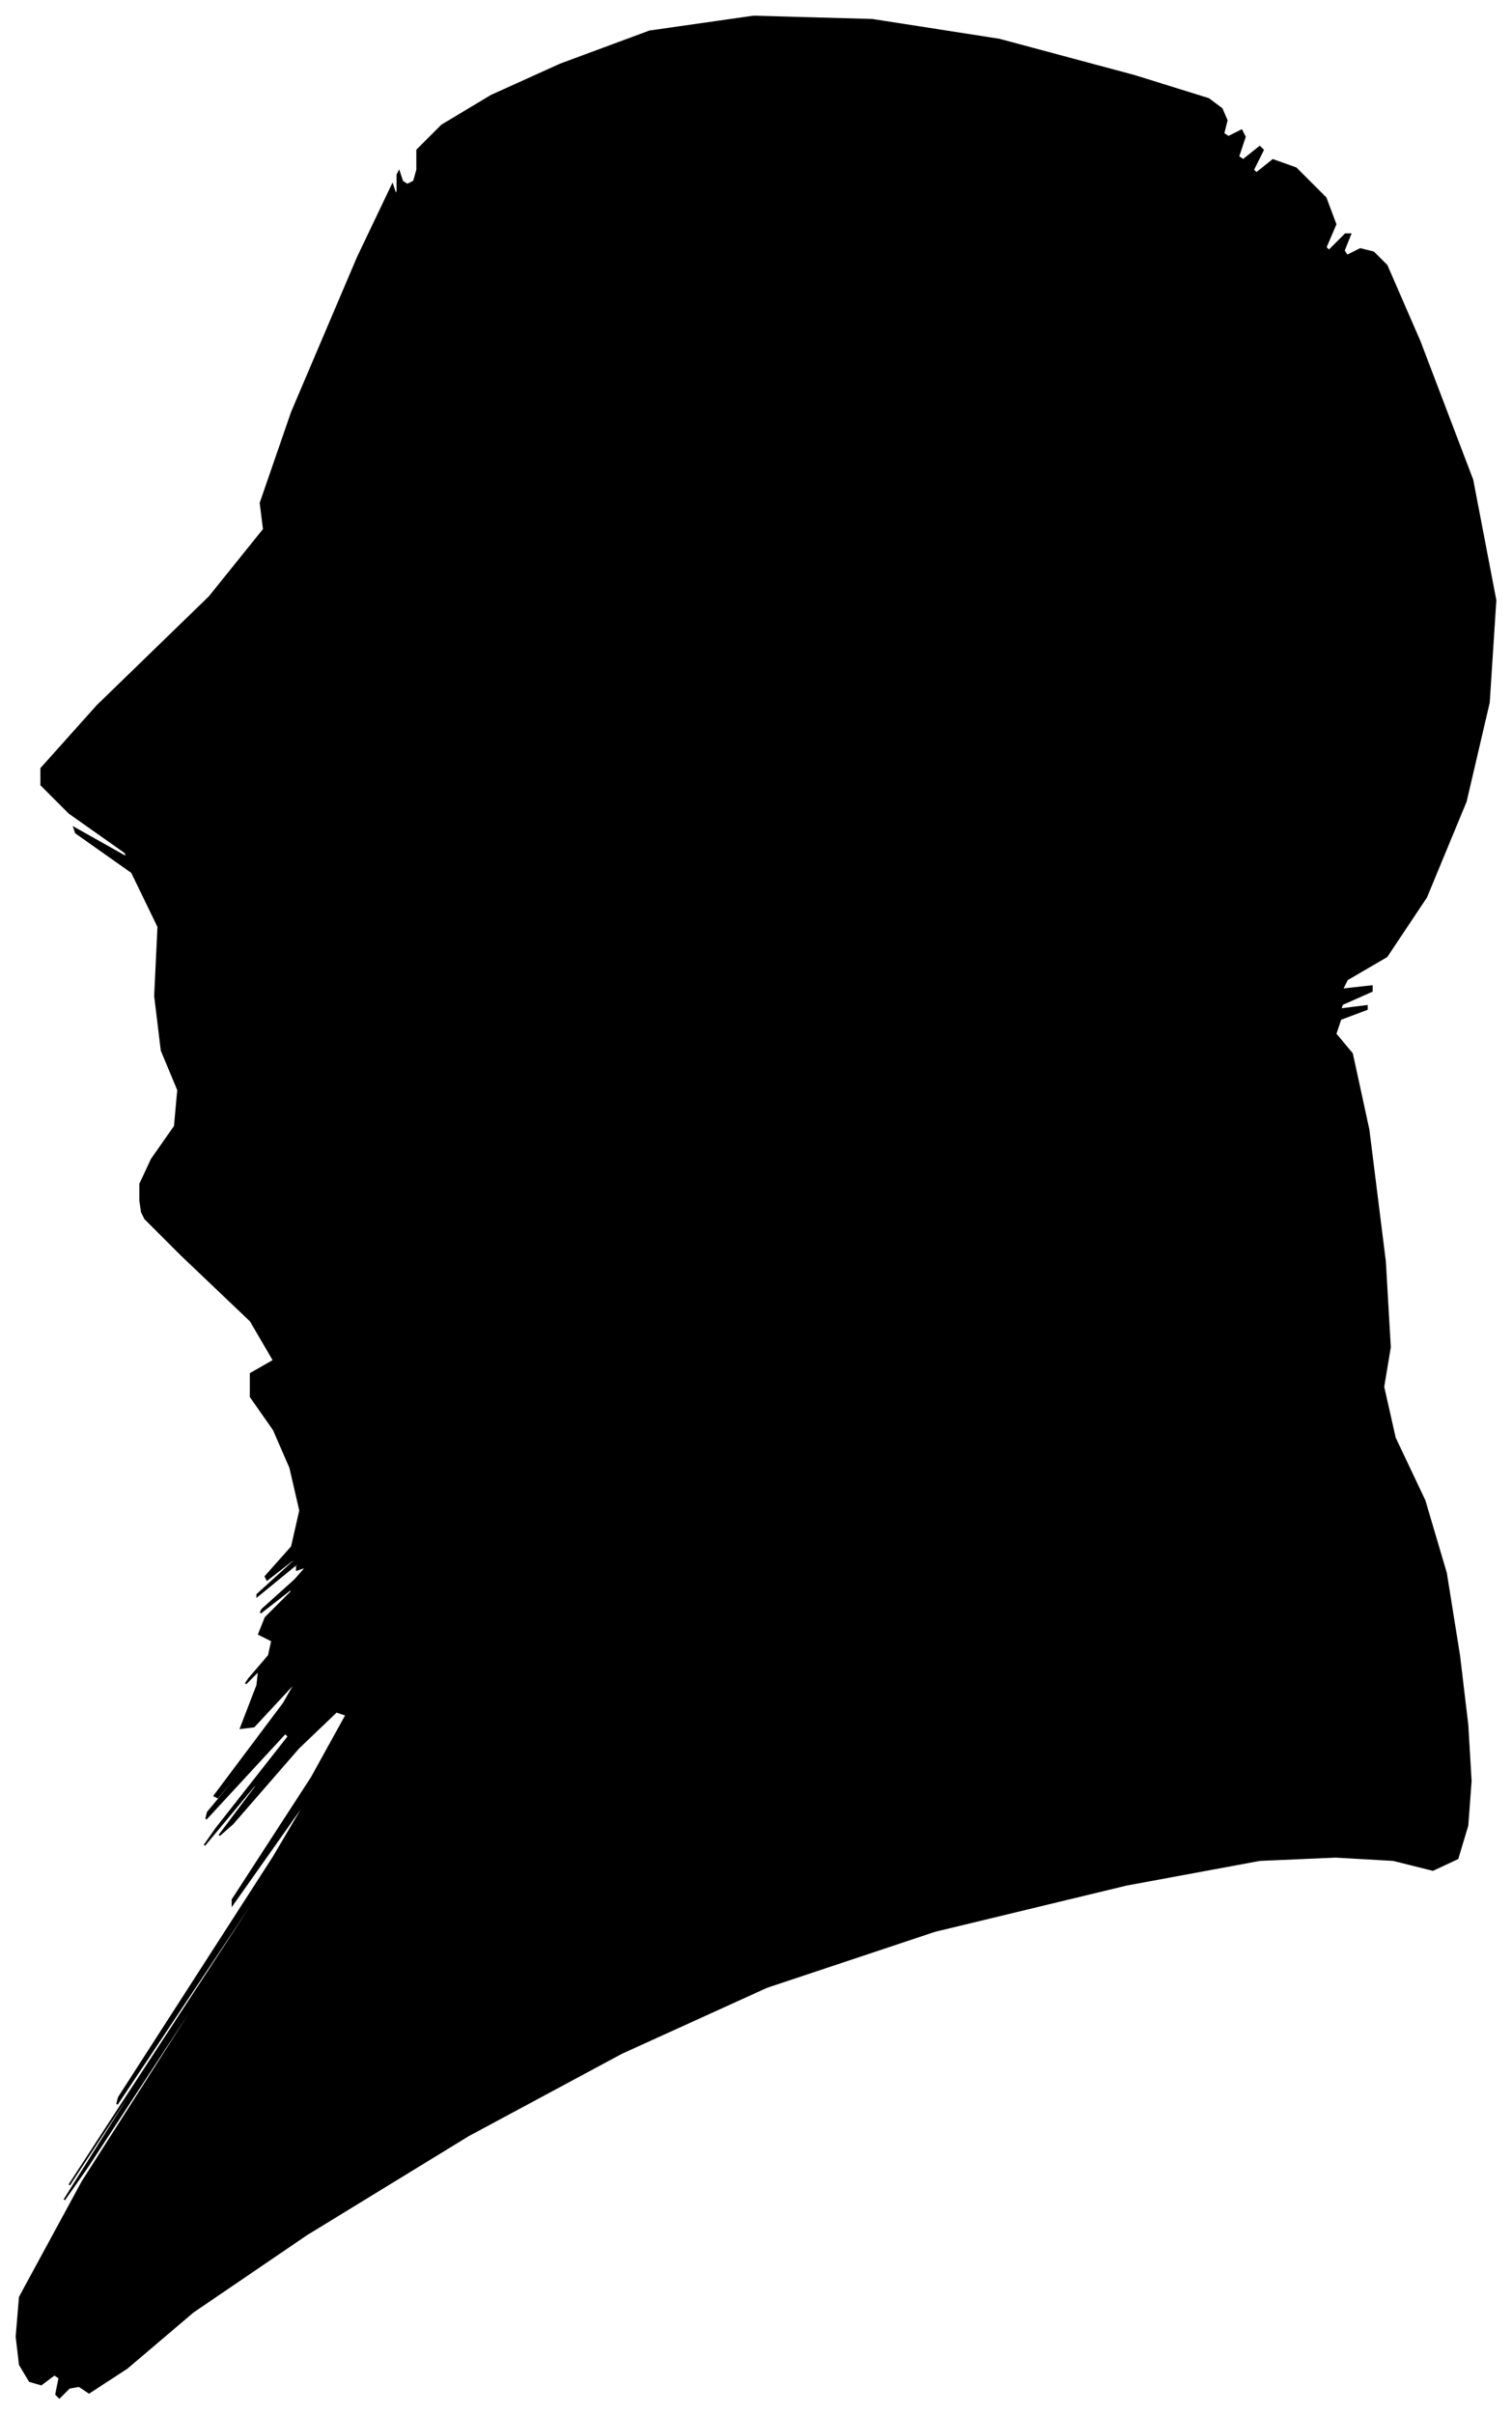 <?xml version="1.0" encoding="UTF-8"?>
<svg xmlns="http://www.w3.org/2000/svg" viewBox="341.00 321.00 917.00 1464.00">
  <path d="M 426.00 1049.00 L 426.00 1039.00 L 433.00 1024.00 L 447.00 1004.00 L 449.00 982.00 L 439.00 958.00 L 435.00 925.00 L 437.00 883.00 L 421.00 850.00 L 387.00 826.00 L 386.00 823.00 L 418.00 841.00 L 417.00 838.00 L 383.00 814.00 L 366.00 797.00 L 366.00 787.00 L 400.00 749.00 L 468.00 683.00 L 501.00 642.00 L 499.00 626.00 L 518.00 571.00 L 558.00 477.00 L 579.00 433.00 L 581.00 439.00 L 582.00 437.00 L 582.00 427.00 L 583.00 425.00 L 585.00 431.00 L 588.00 433.00 L 592.00 431.00 L 594.00 424.00 L 594.00 412.00 L 609.00 397.00 L 639.00 379.00 L 681.00 360.00 L 735.00 340.00 L 798.00 331.00 L 870.00 333.00 L 947.00 345.00 L 1029.00 367.00 L 1074.00 381.00 L 1082.00 387.00 L 1085.00 394.00 L 1083.00 402.00 L 1086.00 404.00 L 1094.00 400.00 L 1096.00 404.00 L 1092.00 416.00 L 1095.00 418.00 L 1105.00 410.00 L 1107.00 412.00 L 1101.00 424.00 L 1103.00 426.00 L 1113.00 418.00 L 1127.00 423.00 L 1145.00 441.00 L 1151.00 457.00 L 1145.00 471.00 L 1147.00 473.00 L 1157.00 463.00 L 1160.00 463.00 L 1156.00 473.00 L 1158.00 476.00 L 1166.00 472.00 L 1174.00 474.00 L 1182.00 482.00 L 1202.00 528.00 L 1234.00 612.00 L 1248.00 685.00 L 1244.00 747.00 L 1230.00 807.00 L 1206.00 865.00 L 1182.00 901.00 L 1158.00 915.00 L 1155.00 921.00 L 1173.00 919.00 L 1173.00 922.00 L 1155.00 930.00 L 1154.00 933.00 L 1170.00 931.00 L 1170.00 933.00 L 1154.00 939.00 L 1151.00 948.00 L 1161.00 960.00 L 1171.00 1006.00 L 1181.00 1086.00 L 1184.00 1138.00 L 1180.00 1162.00 L 1187.00 1193.00 L 1205.00 1231.00 L 1218.00 1275.00 L 1226.00 1325.00 L 1231.00 1367.00 L 1233.00 1401.00 L 1231.00 1428.00 L 1225.00 1448.00 L 1210.00 1455.00 L 1186.00 1449.00 L 1151.00 1447.00 L 1105.00 1449.00 L 1024.00 1464.00 L 908.00 1492.00 L 806.00 1526.00 L 718.00 1566.00 L 625.00 1616.00 L 527.00 1676.00 L 458.00 1723.00 L 418.00 1757.00 L 395.00 1772.00 L 389.00 1768.00 L 383.00 1769.00 L 377.00 1775.00 L 375.00 1773.00 L 377.00 1763.00 L 374.00 1761.00 L 366.00 1767.00 L 359.00 1765.00 L 353.00 1755.00 L 351.00 1738.00 L 353.00 1714.00 L 391.00 1644.00 L 465.00 1528.00 L 466.00 1525.00 L 394.00 1635.00 L 380.00 1655.00 L 424.00 1585.00 L 425.00 1582.00 L 383.00 1646.00 L 409.00 1606.00 L 503.00 1462.00 L 504.00 1459.00 L 412.00 1597.00 L 413.00 1593.00 L 507.00 1447.00 L 530.00 1408.00 L 482.00 1476.00 L 482.00 1473.00 L 530.00 1399.00 L 551.00 1361.00 L 545.00 1359.00 L 522.00 1381.00 L 482.00 1427.00 L 474.00 1434.00 L 498.00 1402.00 L 495.00 1404.00 L 465.00 1440.00 L 472.00 1430.00 L 516.00 1374.00 L 514.00 1372.00 L 466.00 1424.00 L 467.00 1420.00 L 517.00 1360.00 L 519.00 1357.00 L 473.00 1411.00 L 471.00 1410.00 L 513.00 1354.00 L 521.00 1340.00 L 495.00 1368.00 L 487.00 1369.00 L 497.00 1343.00 L 498.00 1334.00 L 490.00 1342.00 L 492.00 1339.00 L 504.00 1325.00 L 506.00 1316.00 L 498.00 1312.00 L 502.00 1302.00 L 518.00 1286.00 L 517.00 1285.00 L 499.00 1299.00 L 500.00 1297.00 L 520.00 1279.00 L 527.00 1271.00 L 521.00 1273.00 L 521.00 1271.00 L 527.00 1265.00 L 519.00 1271.00 L 497.00 1289.00 L 497.00 1288.00 L 519.00 1268.00 L 521.00 1265.00 L 503.00 1279.00 L 502.00 1277.00 L 518.00 1259.00 L 523.00 1237.00 L 517.00 1211.00 L 507.00 1188.00 L 493.00 1168.00 L 493.00 1154.00 L 507.00 1146.00 L 493.00 1122.00 L 451.00 1082.00 L 429.00 1060.00 L 427.00 1056.00 L 426.00 1049.00 Z" fill="black" stroke="black" stroke-width="1"/>
</svg>